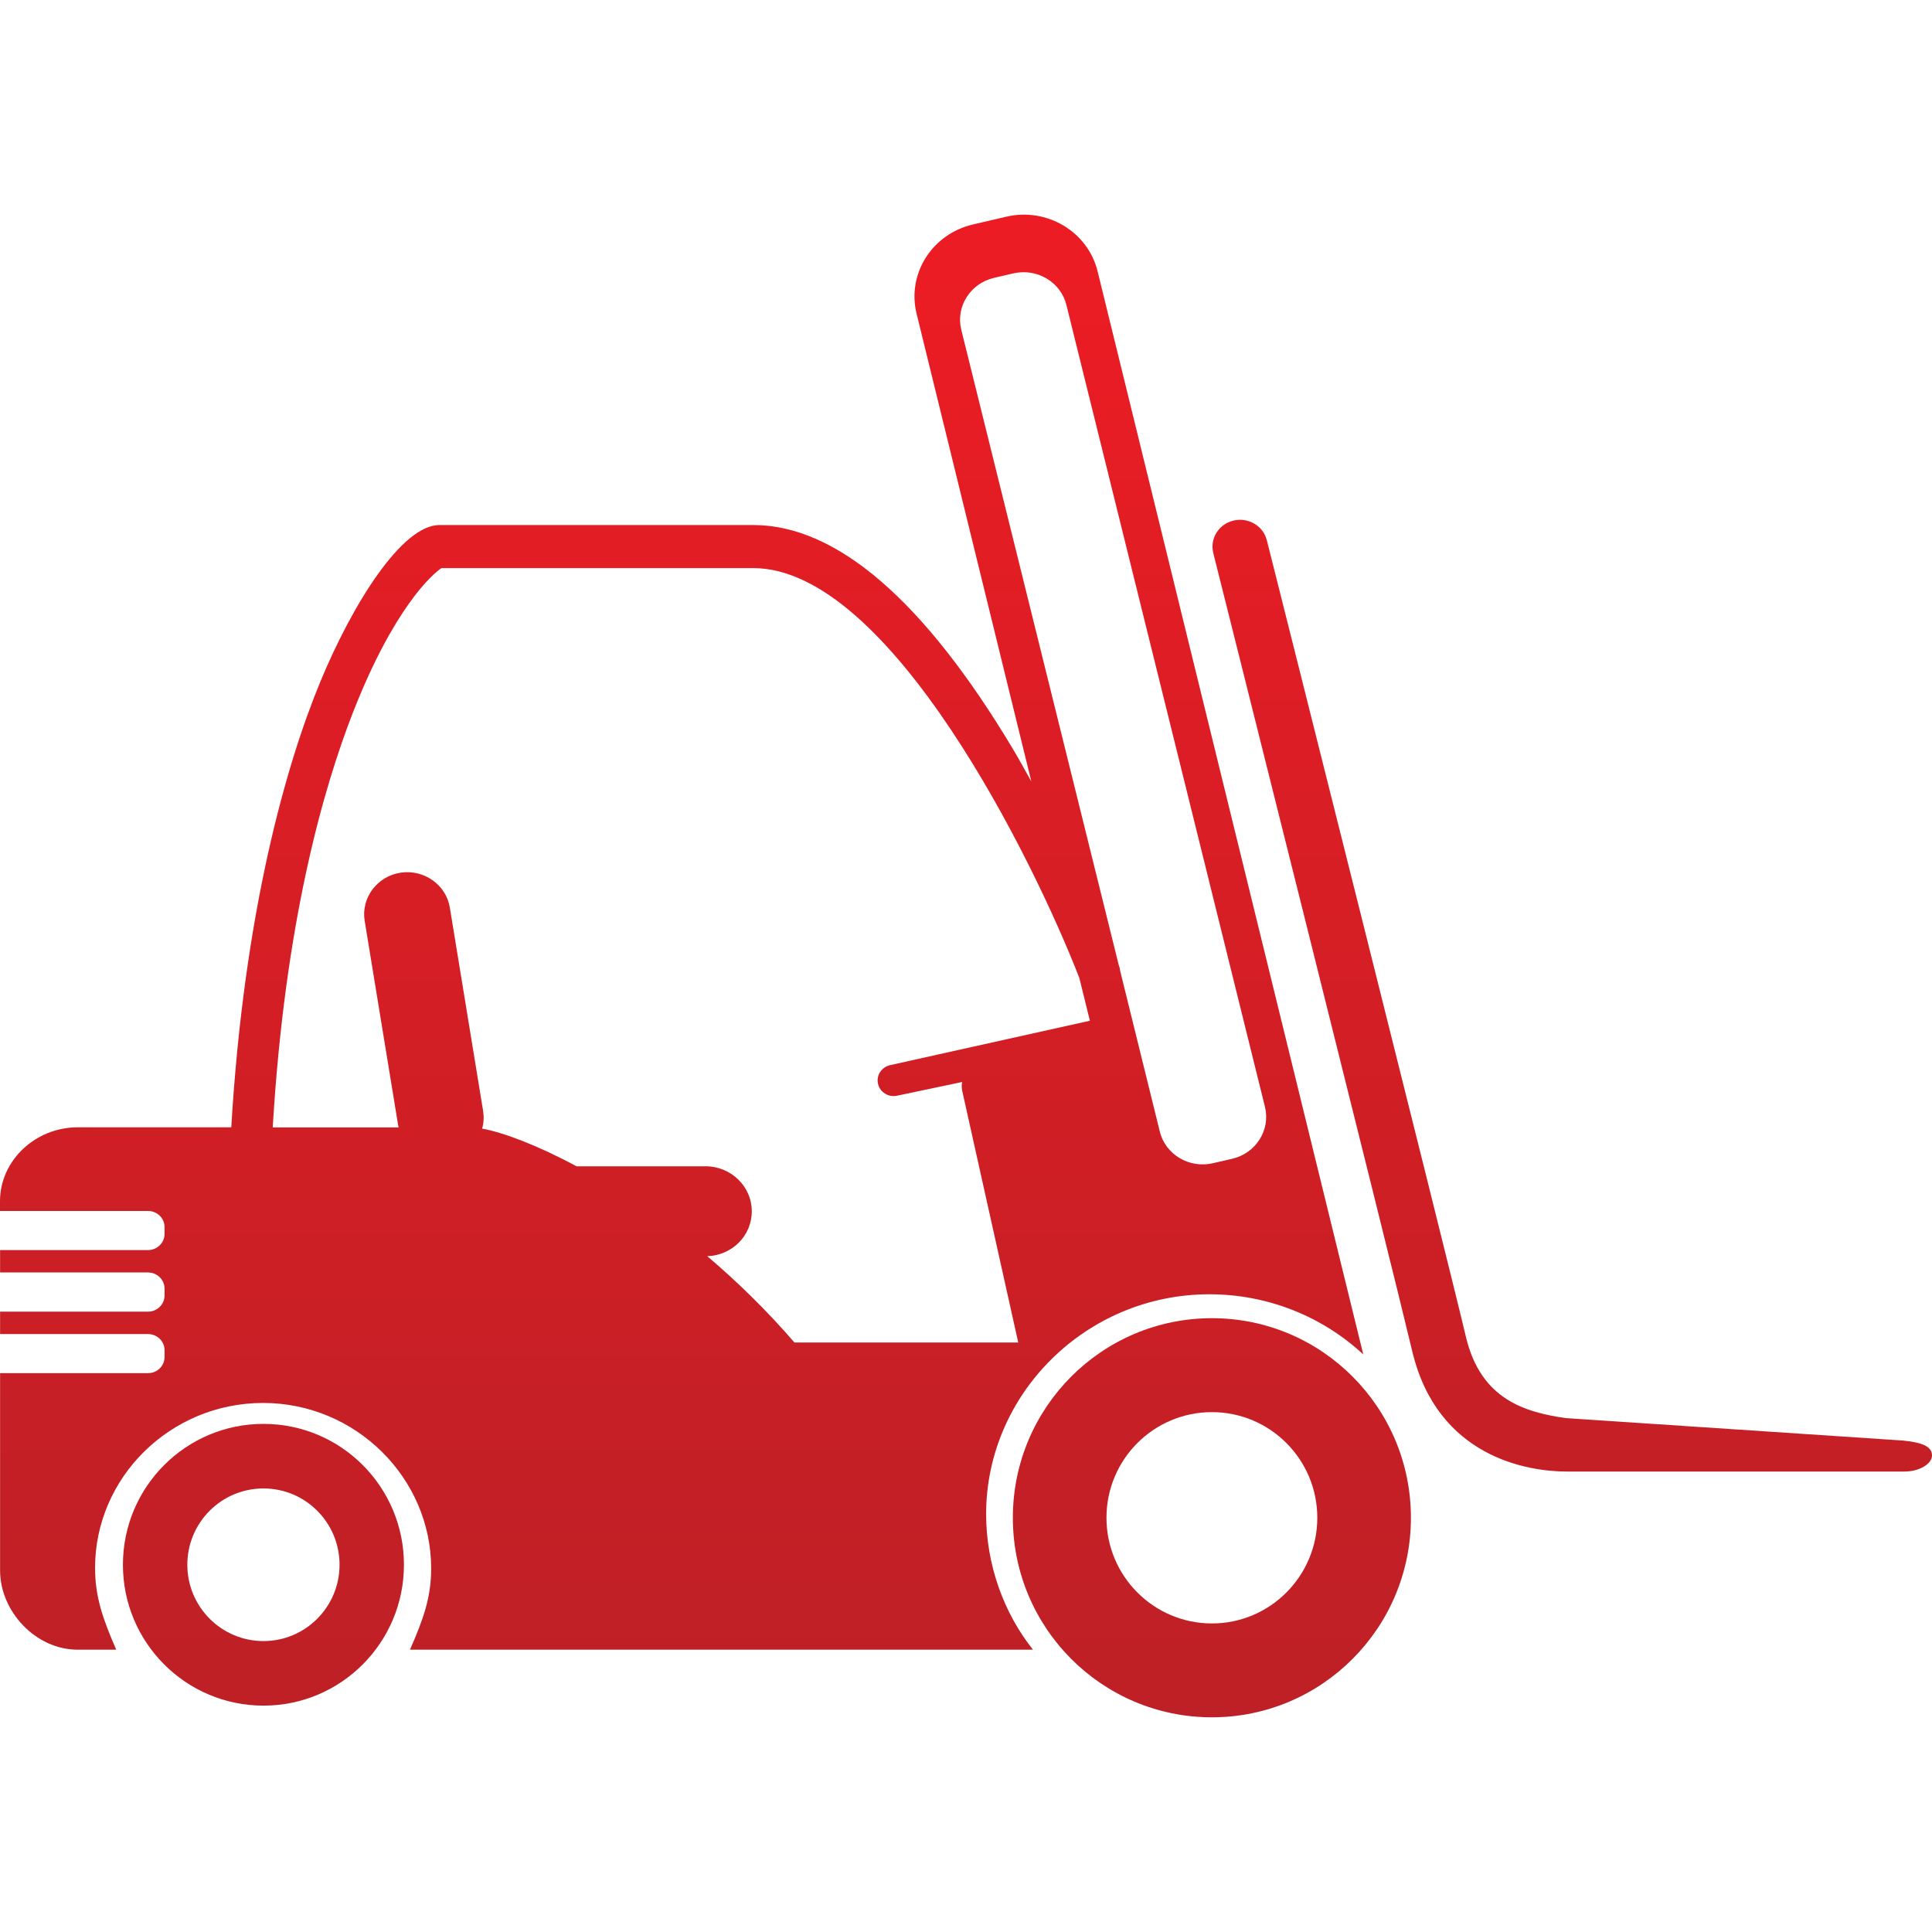 <svg width="24" height="24" viewBox="0 0 24 24" fill="none" xmlns="http://www.w3.org/2000/svg">
<g id="Frame 1221213682">
<g id="Vector">
<path d="M15.072 6.871C15.027 6.692 15.138 6.511 15.322 6.467C15.506 6.423 15.692 6.532 15.737 6.711C15.768 6.832 17.956 15.531 18.21 16.606C18.396 17.392 18.953 17.543 19.448 17.616L23.639 17.895C23.855 17.917 24 17.959 24 18.08C24 18.183 23.847 18.28 23.658 18.28H19.462C18.989 18.28 17.858 18.11 17.543 16.784C17.29 15.713 15.103 6.992 15.072 6.871ZM1.837 15.043H0V14.921C0 14.414 0.443 14.004 0.963 14.004H2.873C3.031 11.332 3.554 9.496 3.979 8.469C4.379 7.503 4.992 6.522 5.459 6.522H9.356C10.395 6.522 11.48 7.463 12.581 9.301C12.661 9.435 12.738 9.577 12.812 9.709L11.386 3.896C11.265 3.403 11.577 2.908 12.084 2.789L12.5 2.692C13.006 2.574 13.514 2.878 13.635 3.371L16.935 16.825C16.437 16.363 15.764 16.078 15.023 16.078C13.492 16.078 12.25 17.317 12.25 18.809C12.25 19.433 12.467 20.035 12.832 20.493H5.093C5.26 20.112 5.356 19.843 5.356 19.484C5.356 18.361 4.421 17.428 3.268 17.428C2.116 17.428 1.181 18.353 1.181 19.477C1.181 19.835 1.277 20.111 1.444 20.493H0.964C0.444 20.493 0.001 20.017 0.001 19.51V17.058H1.838C1.952 17.058 2.044 16.968 2.044 16.858V16.772C2.044 16.662 1.952 16.572 1.838 16.572H0.001V16.294H1.838C1.952 16.294 2.044 16.204 2.044 16.093V16.008C2.044 15.897 1.952 15.807 1.838 15.807H0.001V15.529H1.838C1.952 15.529 2.044 15.439 2.044 15.328V15.243C2.044 15.132 1.952 15.043 1.838 15.043L1.837 15.043ZM13.9 11.995C13.908 12.016 13.913 12.038 13.915 12.06L14.407 14.055C14.477 14.342 14.773 14.518 15.067 14.45L15.309 14.394C15.602 14.325 15.784 14.037 15.714 13.751L13.248 3.791C13.178 3.504 12.883 3.328 12.588 3.396L12.347 3.452C12.053 3.521 11.871 3.809 11.941 4.095L13.897 11.987C13.897 11.987 13.899 11.993 13.9 11.995ZM4.952 14.005C4.949 13.992 4.946 13.98 4.944 13.967L4.53 11.438C4.484 11.155 4.684 10.886 4.975 10.841C5.266 10.796 5.542 10.991 5.588 11.274L6.002 13.804C6.013 13.878 6.009 13.952 5.989 14.02C6.247 14.067 6.663 14.22 7.162 14.488H8.765C9.081 14.488 9.339 14.739 9.339 15.047C9.339 15.354 9.092 15.594 8.786 15.605C9.151 15.915 9.519 16.272 9.869 16.677H12.649L11.953 13.551C11.945 13.514 11.945 13.479 11.952 13.441L11.145 13.611C11.037 13.635 10.93 13.568 10.907 13.463C10.883 13.357 10.952 13.254 11.06 13.231L13.539 12.68L13.408 12.149C12.846 10.701 11.059 7.057 9.356 7.057H5.484C5.369 7.133 4.894 7.553 4.391 8.834C4.008 9.809 3.537 11.485 3.388 14.005H4.952Z" fill="url(#paint0_linear_209_545)"/>
<path fill-rule="evenodd" clip-rule="evenodd" d="M15.055 21.333C16.42 21.333 17.527 20.223 17.527 18.854C17.527 17.485 16.42 16.375 15.055 16.375C13.689 16.375 12.582 17.485 12.582 18.854C12.582 20.223 13.689 21.333 15.055 21.333ZM15.055 20.167C15.777 20.167 16.364 19.579 16.364 18.854C16.364 18.129 15.777 17.542 15.055 17.542C14.332 17.542 13.745 18.129 13.745 18.854C13.745 19.579 14.332 20.167 15.055 20.167Z" fill="url(#paint1_linear_209_545)"/>
<path fill-rule="evenodd" clip-rule="evenodd" d="M3.273 21.188C4.237 21.188 5.018 20.404 5.018 19.438C5.018 18.471 4.237 17.688 3.273 17.688C2.309 17.688 1.527 18.471 1.527 19.438C1.527 20.404 2.309 21.188 3.273 21.188ZM3.273 20.386C3.795 20.386 4.218 19.961 4.218 19.438C4.218 18.914 3.795 18.49 3.273 18.49C2.751 18.49 2.327 18.914 2.327 19.438C2.327 19.961 2.751 20.386 3.273 20.386Z" fill="url(#paint2_linear_209_545)"/>
</g>
</g>
<defs>
<linearGradient id="paint0_linear_209_545" x1="12" y1="2.667" x2="12" y2="21.333" gradientUnits="userSpaceOnUse">
<stop stop-color="#ED1C24"/>
<stop offset="1" stop-color="#BD2026"/>
</linearGradient>
<linearGradient id="paint1_linear_209_545" x1="12" y1="2.667" x2="12" y2="21.333" gradientUnits="userSpaceOnUse">
<stop stop-color="#ED1C24"/>
<stop offset="1" stop-color="#BD2026"/>
</linearGradient>
<linearGradient id="paint2_linear_209_545" x1="12" y1="2.667" x2="12" y2="21.333" gradientUnits="userSpaceOnUse">
<stop stop-color="#ED1C24"/>
<stop offset="1" stop-color="#BD2026"/>
</linearGradient>
</defs>
</svg>
